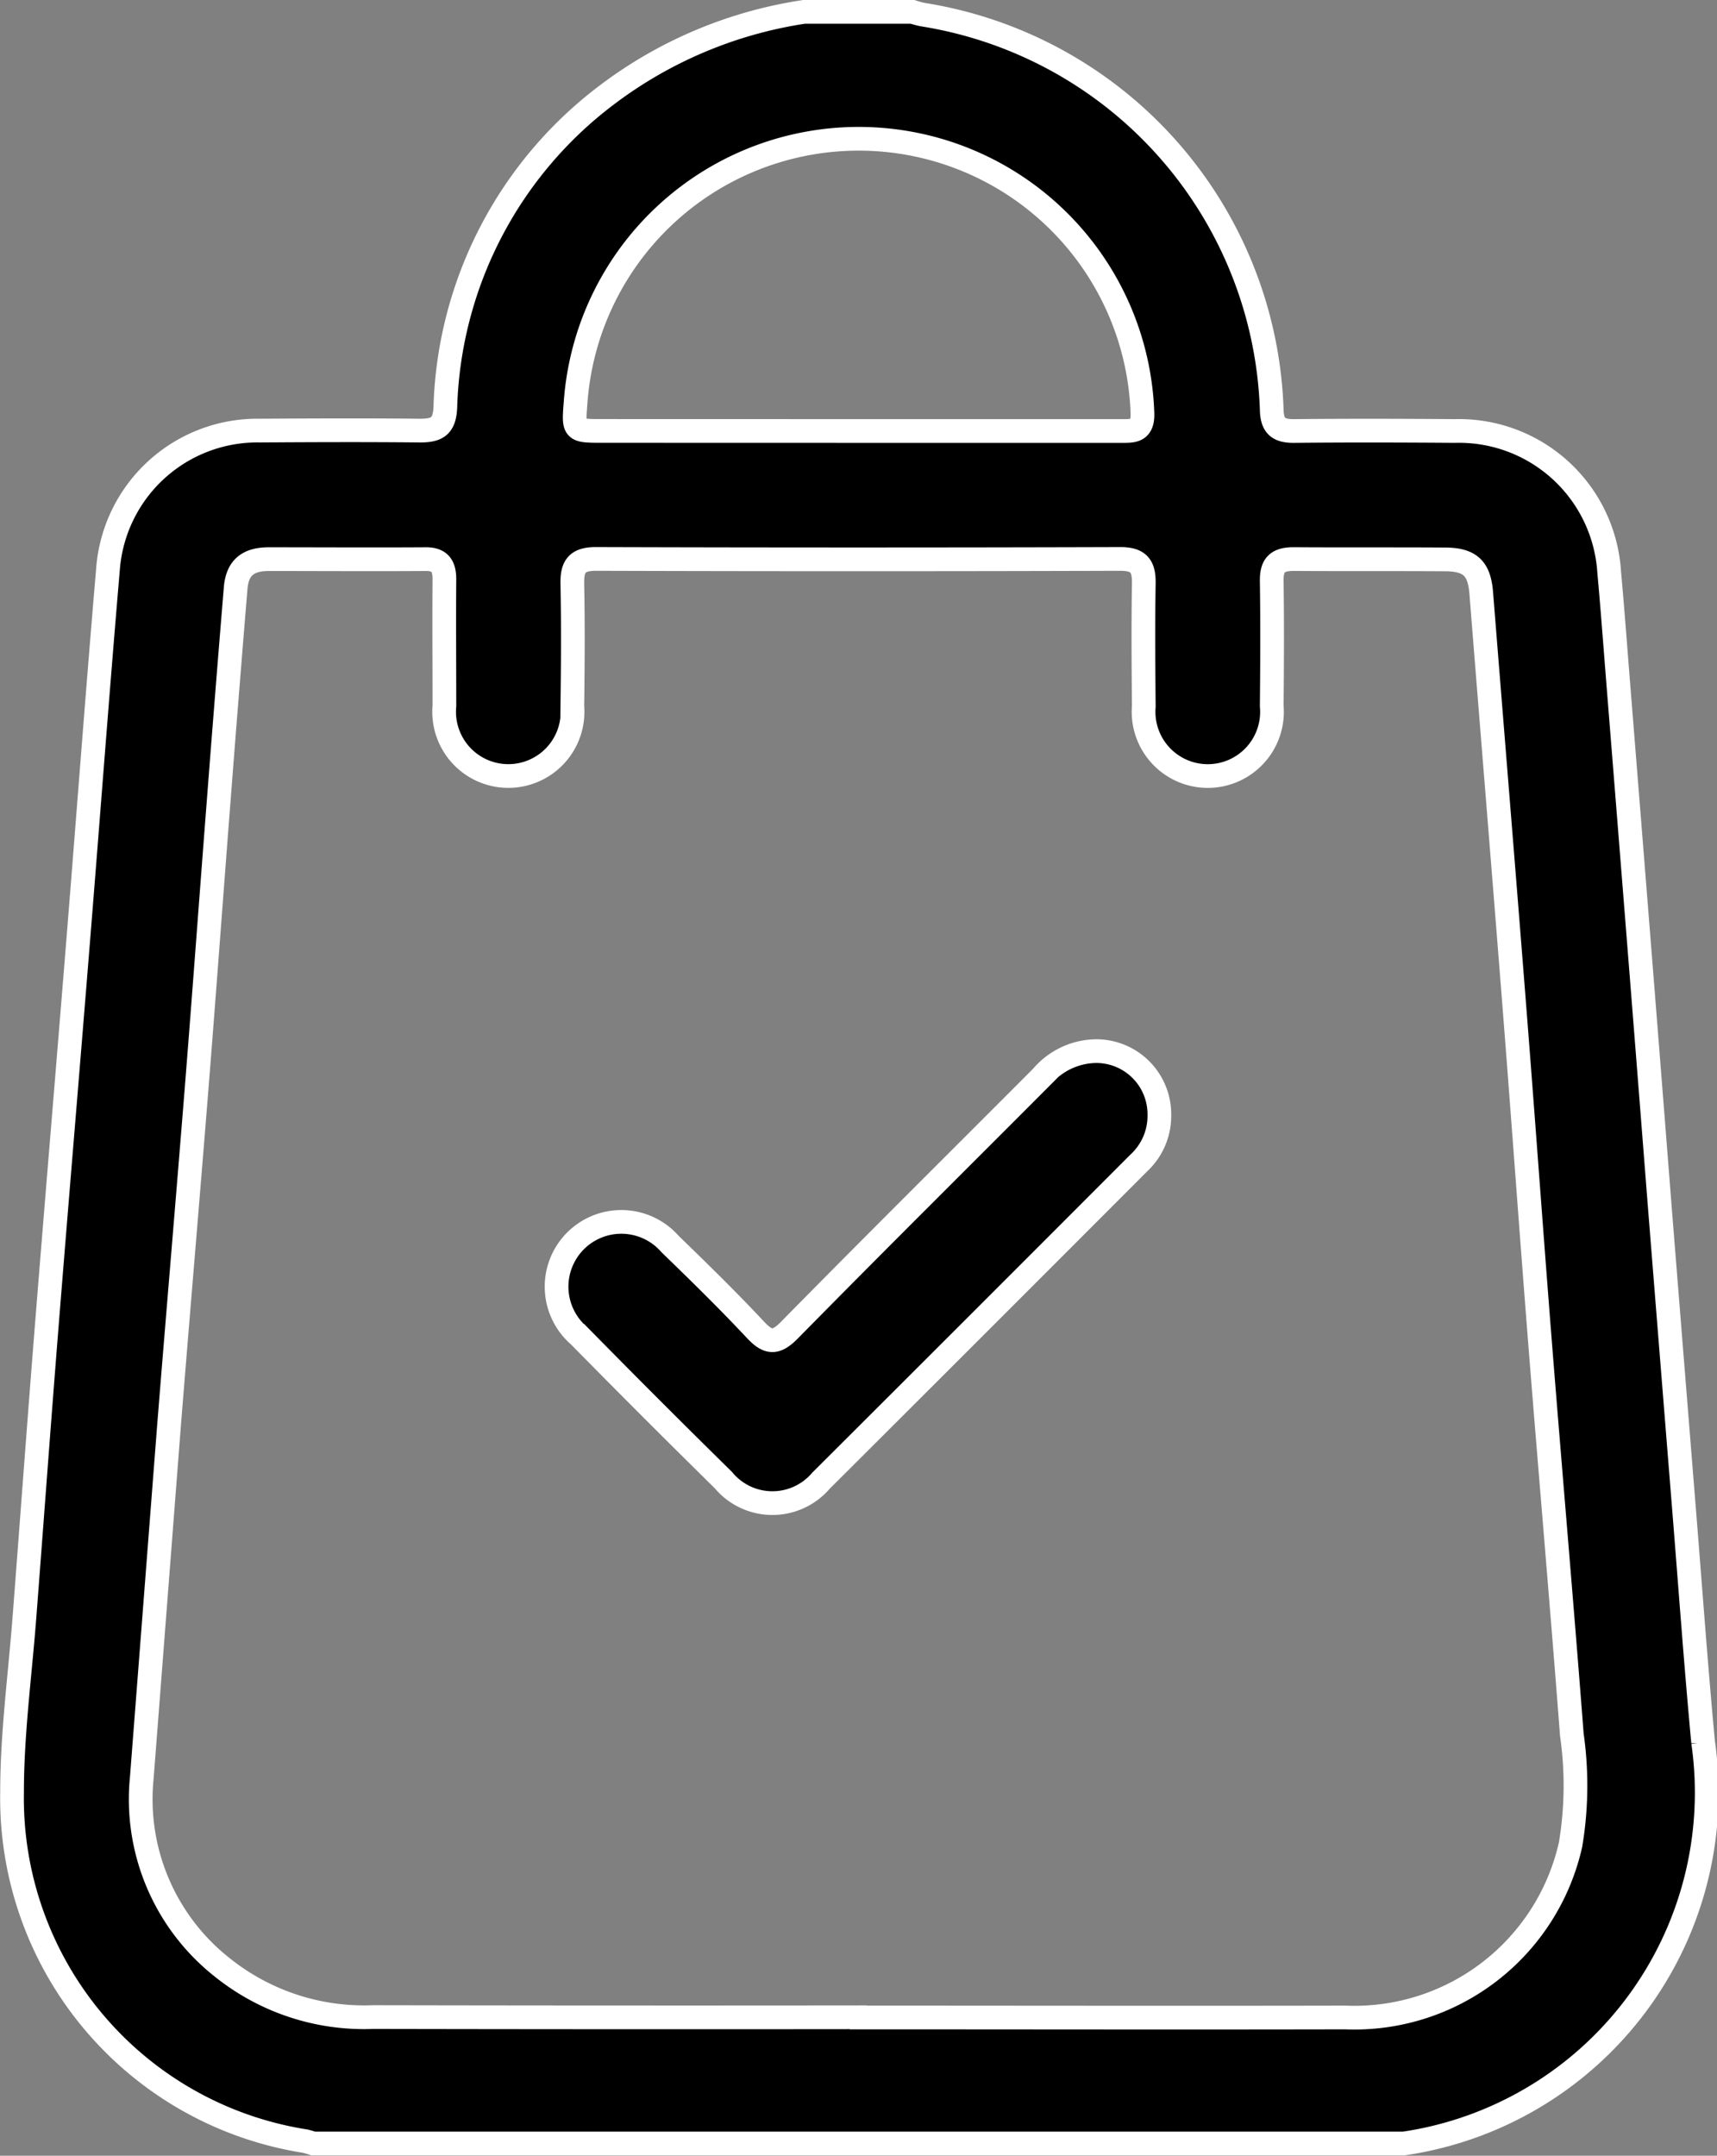 <svg xmlns="http://www.w3.org/2000/svg" width="25.35" height="31.815" viewBox="0 0 25.35 31.815">
  <rect x="0" y="0" width="25.35" height="31.815" fill="#808080" stroke="none"/>
  <g id="Group_15" data-name="Group 15" transform="translate(-147.189 -25.113)">
    <path id="Path_21" data-name="Path 21" d="M159.061,25.288h1.6a1.421,1.421,0,0,0,.148.04,6.113,6.113,0,0,1,5.156,5.834c.006.248.11.315.338.312.788-.008,1.577-.006,2.365,0a2.221,2.221,0,0,1,2.279,2.08c.051.56.092,1.121.137,1.682q.178,2.218.354,4.435.131,1.652.26,3.3.176,2.2.353,4.4c.093,1.152.175,2.3.283,3.455a5.233,5.233,0,0,1-4.421,5.922h-16.1a1.207,1.207,0,0,0-.118-.035,5.123,5.123,0,0,1-4.328-5.151c0-.86.116-1.714.182-2.57.11-1.428.214-2.856.328-4.283.153-1.916.315-3.832.469-5.748.147-1.815.282-3.63.437-5.444a2.212,2.212,0,0,1,2.244-2.049c.788-.005,1.577-.008,2.365,0,.255,0,.359-.067.372-.344a5.989,5.989,0,0,1,2.39-4.614A6.4,6.4,0,0,1,159.061,25.288Zm.8,29.6c2.4,0,4.793.005,7.189,0a3.271,3.271,0,0,0,3.327-2.552,5.281,5.281,0,0,0,.019-1.619c-.148-1.928-.316-3.853-.469-5.781-.133-1.682-.253-3.366-.386-5.048-.158-2.009-.323-4.017-.483-6.026-.029-.355-.16-.49-.527-.493-.747-.005-1.5,0-2.243-.005-.24,0-.327.088-.323.326.009.615.006,1.229,0,1.843a.948.948,0,1,1-1.889.008c-.005-.6-.01-1.209,0-1.813.005-.257-.07-.366-.347-.366q-3.871.012-7.742,0c-.277,0-.353.108-.348.365.012.6.008,1.208,0,1.813a.948.948,0,1,1-1.889-.007c0-.625-.005-1.249,0-1.874,0-.208-.08-.3-.291-.294-.768.005-1.536,0-2.3,0-.319,0-.467.136-.491.43q-.129,1.56-.249,3.12c-.111,1.428-.215,2.856-.329,4.283-.133,1.662-.275,3.323-.408,4.985q-.2,2.585-.4,5.171a3.16,3.16,0,0,0,1.186,2.793,3.346,3.346,0,0,0,2.228.735Q156.28,54.889,159.86,54.885Zm-.032-23.414h3.9c.182,0,.337.015.327-.265a4.191,4.191,0,0,0-8.369-.154c-.033.418-.033.418.4.418Z" transform="translate(0 0)" stroke="#fff" stroke-width="0.35"/>
    <path id="Path_22" data-name="Path 22" d="M169.785,52.011a.947.947,0,0,1-.307.712q-2.342,2.346-4.69,4.687a.942.942,0,0,1-1.442-.012q-1.073-1.055-2.127-2.127a.956.956,0,1,1,1.342-1.355c.426.413.851.828,1.256,1.261.187.2.3.219.506.01,1.234-1.255,2.484-2.493,3.727-3.74a1.067,1.067,0,0,1,.806-.378A.932.932,0,0,1,169.785,52.011Z" transform="translate(-5.479 -10.443)" stroke="#fff" stroke-width="0.35"/>
  </g>
</svg>
